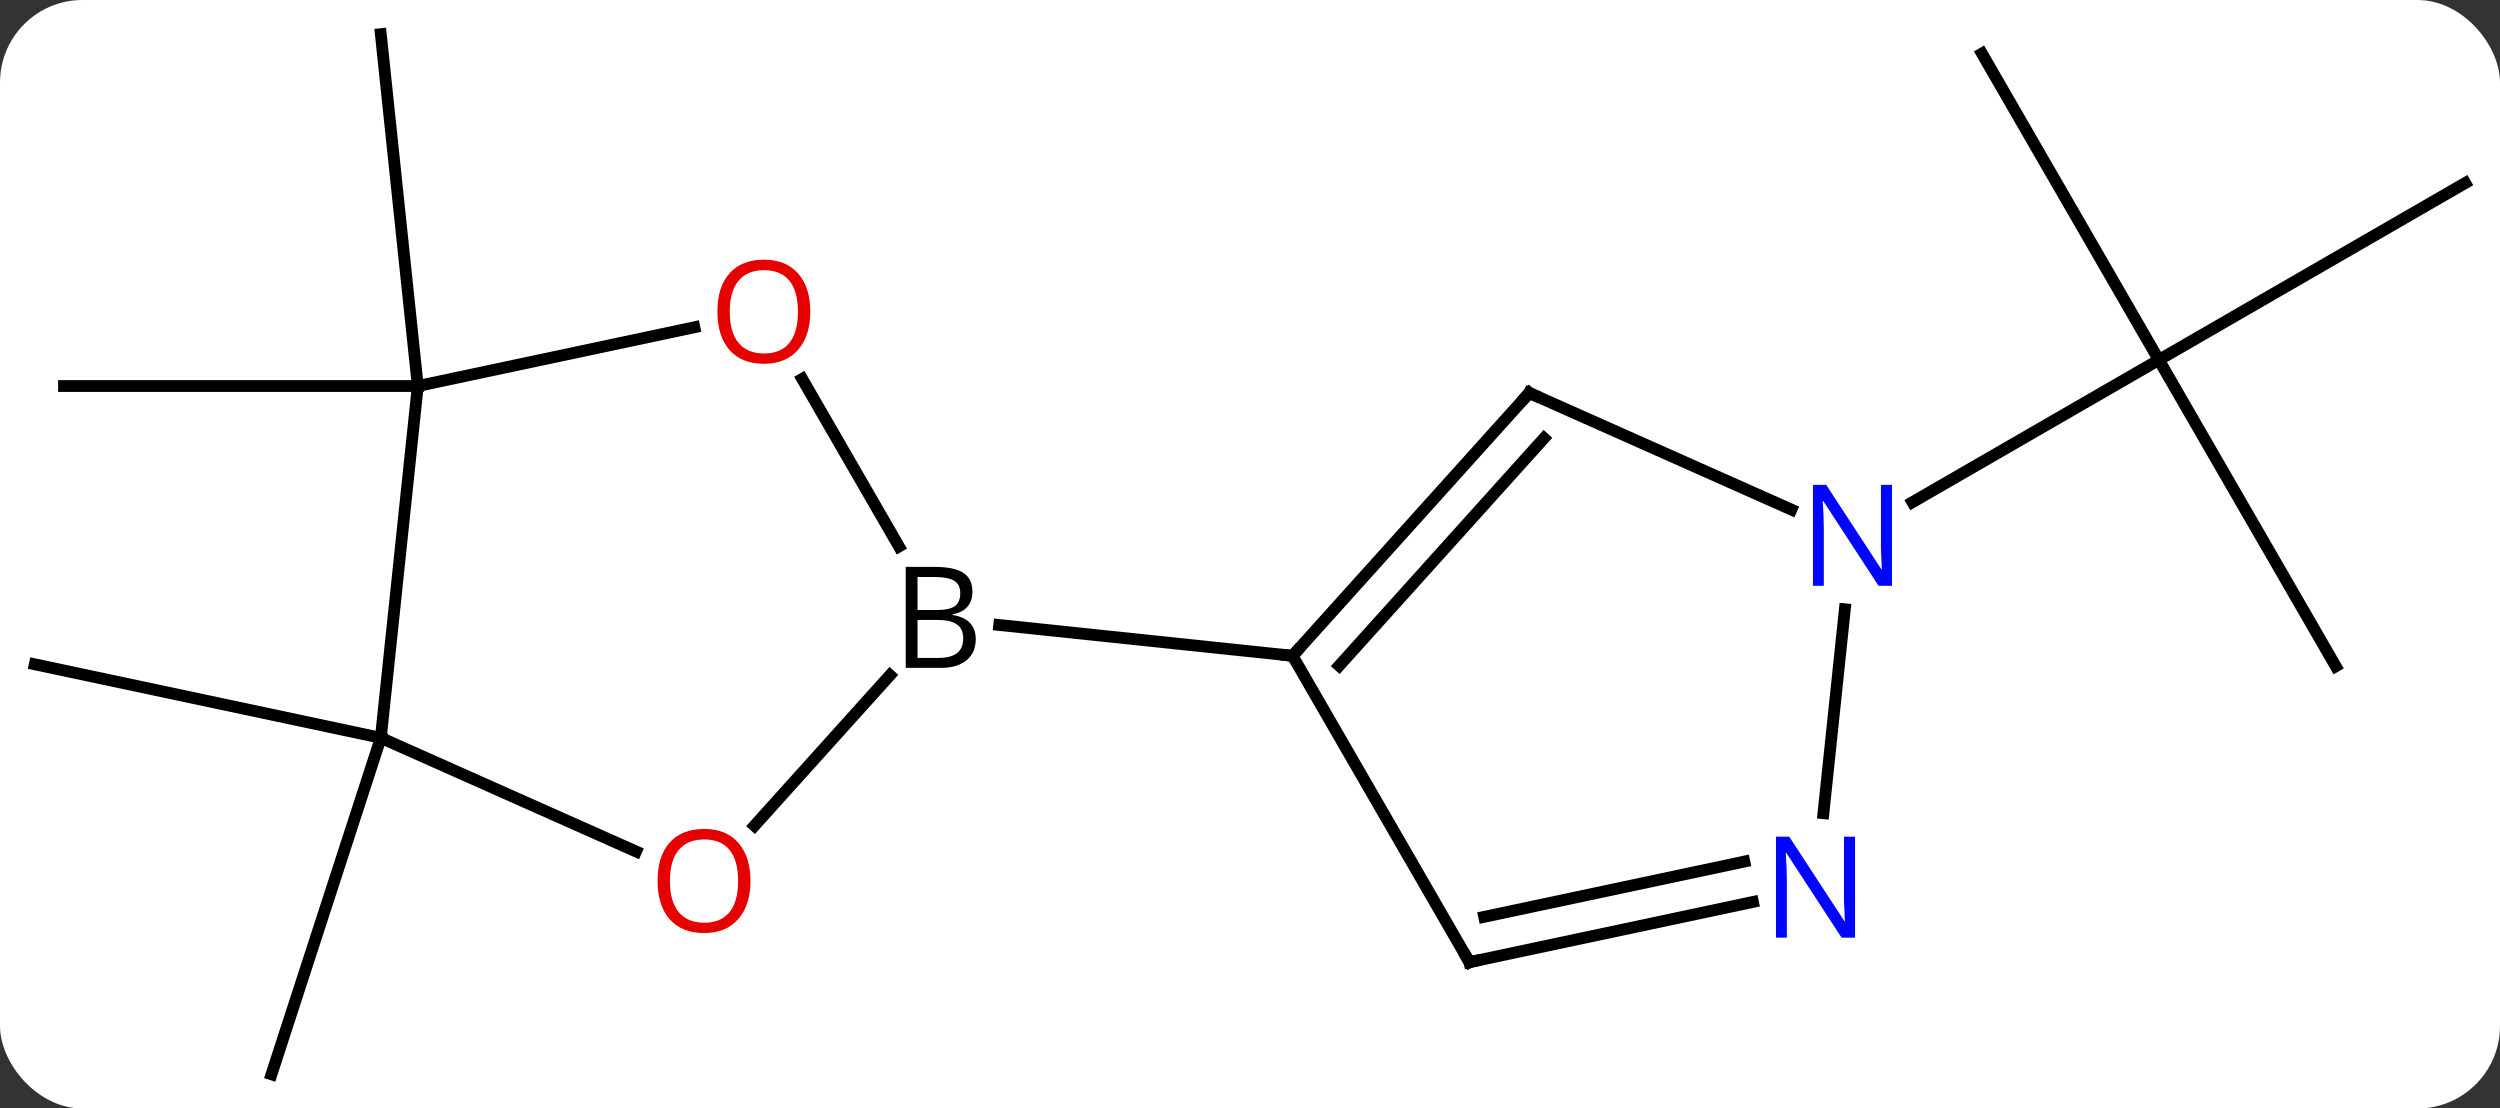 <svg width="212" viewBox="0 0 212 94" style="fill-opacity:1; color-rendering:auto; color-interpolation:auto; text-rendering:auto; stroke:black; stroke-linecap:square; stroke-miterlimit:10; shape-rendering:auto; stroke-opacity:1; fill:black; stroke-dasharray:none; font-weight:normal; stroke-width:1; font-family:'Open Sans'; font-style:normal; stroke-linejoin:miter; font-size:12; stroke-dashoffset:0; image-rendering:auto;" height="94" class="cas-substance-image" xmlns:xlink="http://www.w3.org/1999/xlink" xmlns="http://www.w3.org/2000/svg"><rect x="0" y="0" width="212" height="94" fill="#333333" stroke="none"/><svg class="cas-substance-single-component"><rect y="0" x="0" width="212" stroke="none" ry="7" rx="7" height="94" fill="white" class="cas-substance-group"/><svg y="0" x="0" width="212" viewBox="0 0 212 94" style="fill:black;" height="94" class="cas-substance-single-component-image"><svg><g><g transform="translate(106,47)" style="text-rendering:geometricPrecision; color-rendering:optimizeQuality; color-interpolation:linearRGB; stroke-linecap:butt; image-rendering:optimizeQuality;"><line y2="-14.265" y1="-44.103" x2="-70.572" x1="-73.707" style="fill:none;"/><line y2="-14.265" y1="-14.265" x2="-70.572" x1="-100.572" style="fill:none;"/><line y2="15.57" y1="9.333" x2="-73.707" x1="-103.05" style="fill:none;"/><line y2="15.57" y1="44.103" x2="-73.707" x1="-82.977" style="fill:none;"/><line y2="-42.459" y1="-16.479" x2="62.07" x1="77.07" style="fill:none;"/><line y2="-31.479" y1="-16.479" x2="103.05" x1="77.07" style="fill:none;"/><line y2="9.501" y1="-16.479" x2="92.07" x1="77.07" style="fill:none;"/><line y2="-4.414" y1="-16.479" x2="56.174" x1="77.07" style="fill:none;"/><line y2="-14.866" y1="-0.66" x2="-37.972" x1="-29.77" style="fill:none;"/><line y2="23.019" y1="10.261" x2="-42.02" x1="-30.533" style="fill:none;"/><line y2="8.613" y1="5.999" x2="3.609" x1="-21.268" style="fill:none;"/><line y2="-14.265" y1="-19.249" x2="-70.572" x1="-47.12" style="fill:none;"/><line y2="15.57" y1="25.205" x2="-73.707" x1="-52.064" style="fill:none;"/><line y2="15.57" y1="-14.265" x2="-73.707" x1="-70.572" style="fill:none;"/><line y2="-13.68" y1="8.613" x2="23.682" x1="3.609" style="fill:none;"/><line y2="-9.836" y1="9.453" x2="24.931" x1="7.562" style="fill:none;"/><line y2="34.593" y1="8.613" x2="18.609" x1="3.609" style="fill:none;"/><line y2="-3.784" y1="-13.68" x2="45.911" x1="23.682" style="fill:none;"/><line y2="29.484" y1="34.593" x2="42.647" x1="18.609" style="fill:none;"/><line y2="26.061" y1="30.749" x2="41.919" x1="19.858" style="fill:none;"/><line y2="21.961" y1="4.666" x2="48.627" x1="50.444" style="fill:none;"/><path style="stroke-linecap:square; stroke:none;" d="M-29.195 1.072 L-26.773 1.072 Q-25.07 1.072 -24.304 1.58 Q-23.538 2.087 -23.538 3.181 Q-23.538 3.947 -23.96 4.447 Q-24.382 4.947 -25.21 5.087 L-25.21 5.15 Q-23.257 5.478 -23.257 7.197 Q-23.257 8.337 -24.031 8.986 Q-24.804 9.634 -26.195 9.634 L-29.195 9.634 L-29.195 1.072 ZM-28.195 4.728 L-26.554 4.728 Q-25.492 4.728 -25.031 4.4 Q-24.57 4.072 -24.57 3.291 Q-24.57 2.572 -25.085 2.251 Q-25.601 1.931 -26.726 1.931 L-28.195 1.931 L-28.195 4.728 ZM-28.195 5.572 L-28.195 8.79 L-26.398 8.79 Q-25.367 8.79 -24.843 8.384 Q-24.32 7.978 -24.32 7.119 Q-24.32 6.322 -24.859 5.947 Q-25.398 5.572 -26.492 5.572 L-28.195 5.572 Z"/></g><g transform="translate(106,47)" style="fill:rgb(230,0,0); text-rendering:geometricPrecision; color-rendering:optimizeQuality; image-rendering:optimizeQuality; font-family:'Open Sans'; stroke:rgb(230,0,0); color-interpolation:linearRGB;"><path style="stroke:none;" d="M-37.288 -20.572 Q-37.288 -18.51 -38.328 -17.33 Q-39.367 -16.15 -41.21 -16.15 Q-43.101 -16.15 -44.132 -17.314 Q-45.163 -18.479 -45.163 -20.588 Q-45.163 -22.682 -44.132 -23.83 Q-43.101 -24.979 -41.21 -24.979 Q-39.351 -24.979 -38.32 -23.807 Q-37.288 -22.635 -37.288 -20.572 ZM-44.117 -20.572 Q-44.117 -18.838 -43.374 -17.932 Q-42.632 -17.025 -41.21 -17.025 Q-39.788 -17.025 -39.062 -17.924 Q-38.335 -18.822 -38.335 -20.572 Q-38.335 -22.307 -39.062 -23.197 Q-39.788 -24.088 -41.21 -24.088 Q-42.632 -24.088 -43.374 -23.189 Q-44.117 -22.291 -44.117 -20.572 Z"/><path style="stroke:none;" d="M-42.361 27.701 Q-42.361 29.763 -43.401 30.943 Q-44.44 32.123 -46.283 32.123 Q-48.174 32.123 -49.205 30.959 Q-50.236 29.794 -50.236 27.685 Q-50.236 25.591 -49.205 24.443 Q-48.174 23.294 -46.283 23.294 Q-44.424 23.294 -43.393 24.466 Q-42.361 25.638 -42.361 27.701 ZM-49.19 27.701 Q-49.19 29.435 -48.447 30.341 Q-47.705 31.248 -46.283 31.248 Q-44.861 31.248 -44.135 30.349 Q-43.408 29.451 -43.408 27.701 Q-43.408 25.966 -44.135 25.076 Q-44.861 24.185 -46.283 24.185 Q-47.705 24.185 -48.447 25.084 Q-49.19 25.982 -49.19 27.701 Z"/></g><g transform="translate(106,47)" style="stroke-linecap:butt; text-rendering:geometricPrecision; color-rendering:optimizeQuality; image-rendering:optimizeQuality; font-family:'Open Sans'; color-interpolation:linearRGB; stroke-miterlimit:5;"><path style="fill:none;" d="M3.944 8.241 L3.609 8.613 L3.112 8.561"/><path style="fill:none;" d="M23.347 -13.308 L23.682 -13.68 L24.139 -13.477"/><path style="fill:none;" d="M18.359 34.16 L18.609 34.593 L19.098 34.489"/><path style="fill:rgb(0,5,255); stroke:none;" d="M54.442 2.677 L53.301 2.677 L48.613 -4.51 L48.567 -4.51 Q48.66 -3.245 48.66 -2.198 L48.66 2.677 L47.738 2.677 L47.738 -5.885 L48.863 -5.885 L53.535 1.271 L53.582 1.271 Q53.582 1.115 53.535 0.255 Q53.488 -0.604 53.504 -0.979 L53.504 -5.885 L54.442 -5.885 L54.442 2.677 Z"/><path style="fill:rgb(0,5,255); stroke:none;" d="M51.307 32.512 L50.166 32.512 L45.478 25.325 L45.432 25.325 Q45.525 26.59 45.525 27.637 L45.525 32.512 L44.603 32.512 L44.603 23.95 L45.728 23.95 L50.4 31.106 L50.447 31.106 Q50.447 30.95 50.4 30.09 Q50.353 29.231 50.369 28.856 L50.369 23.95 L51.307 23.95 L51.307 32.512 Z"/></g></g></svg></svg></svg></svg>